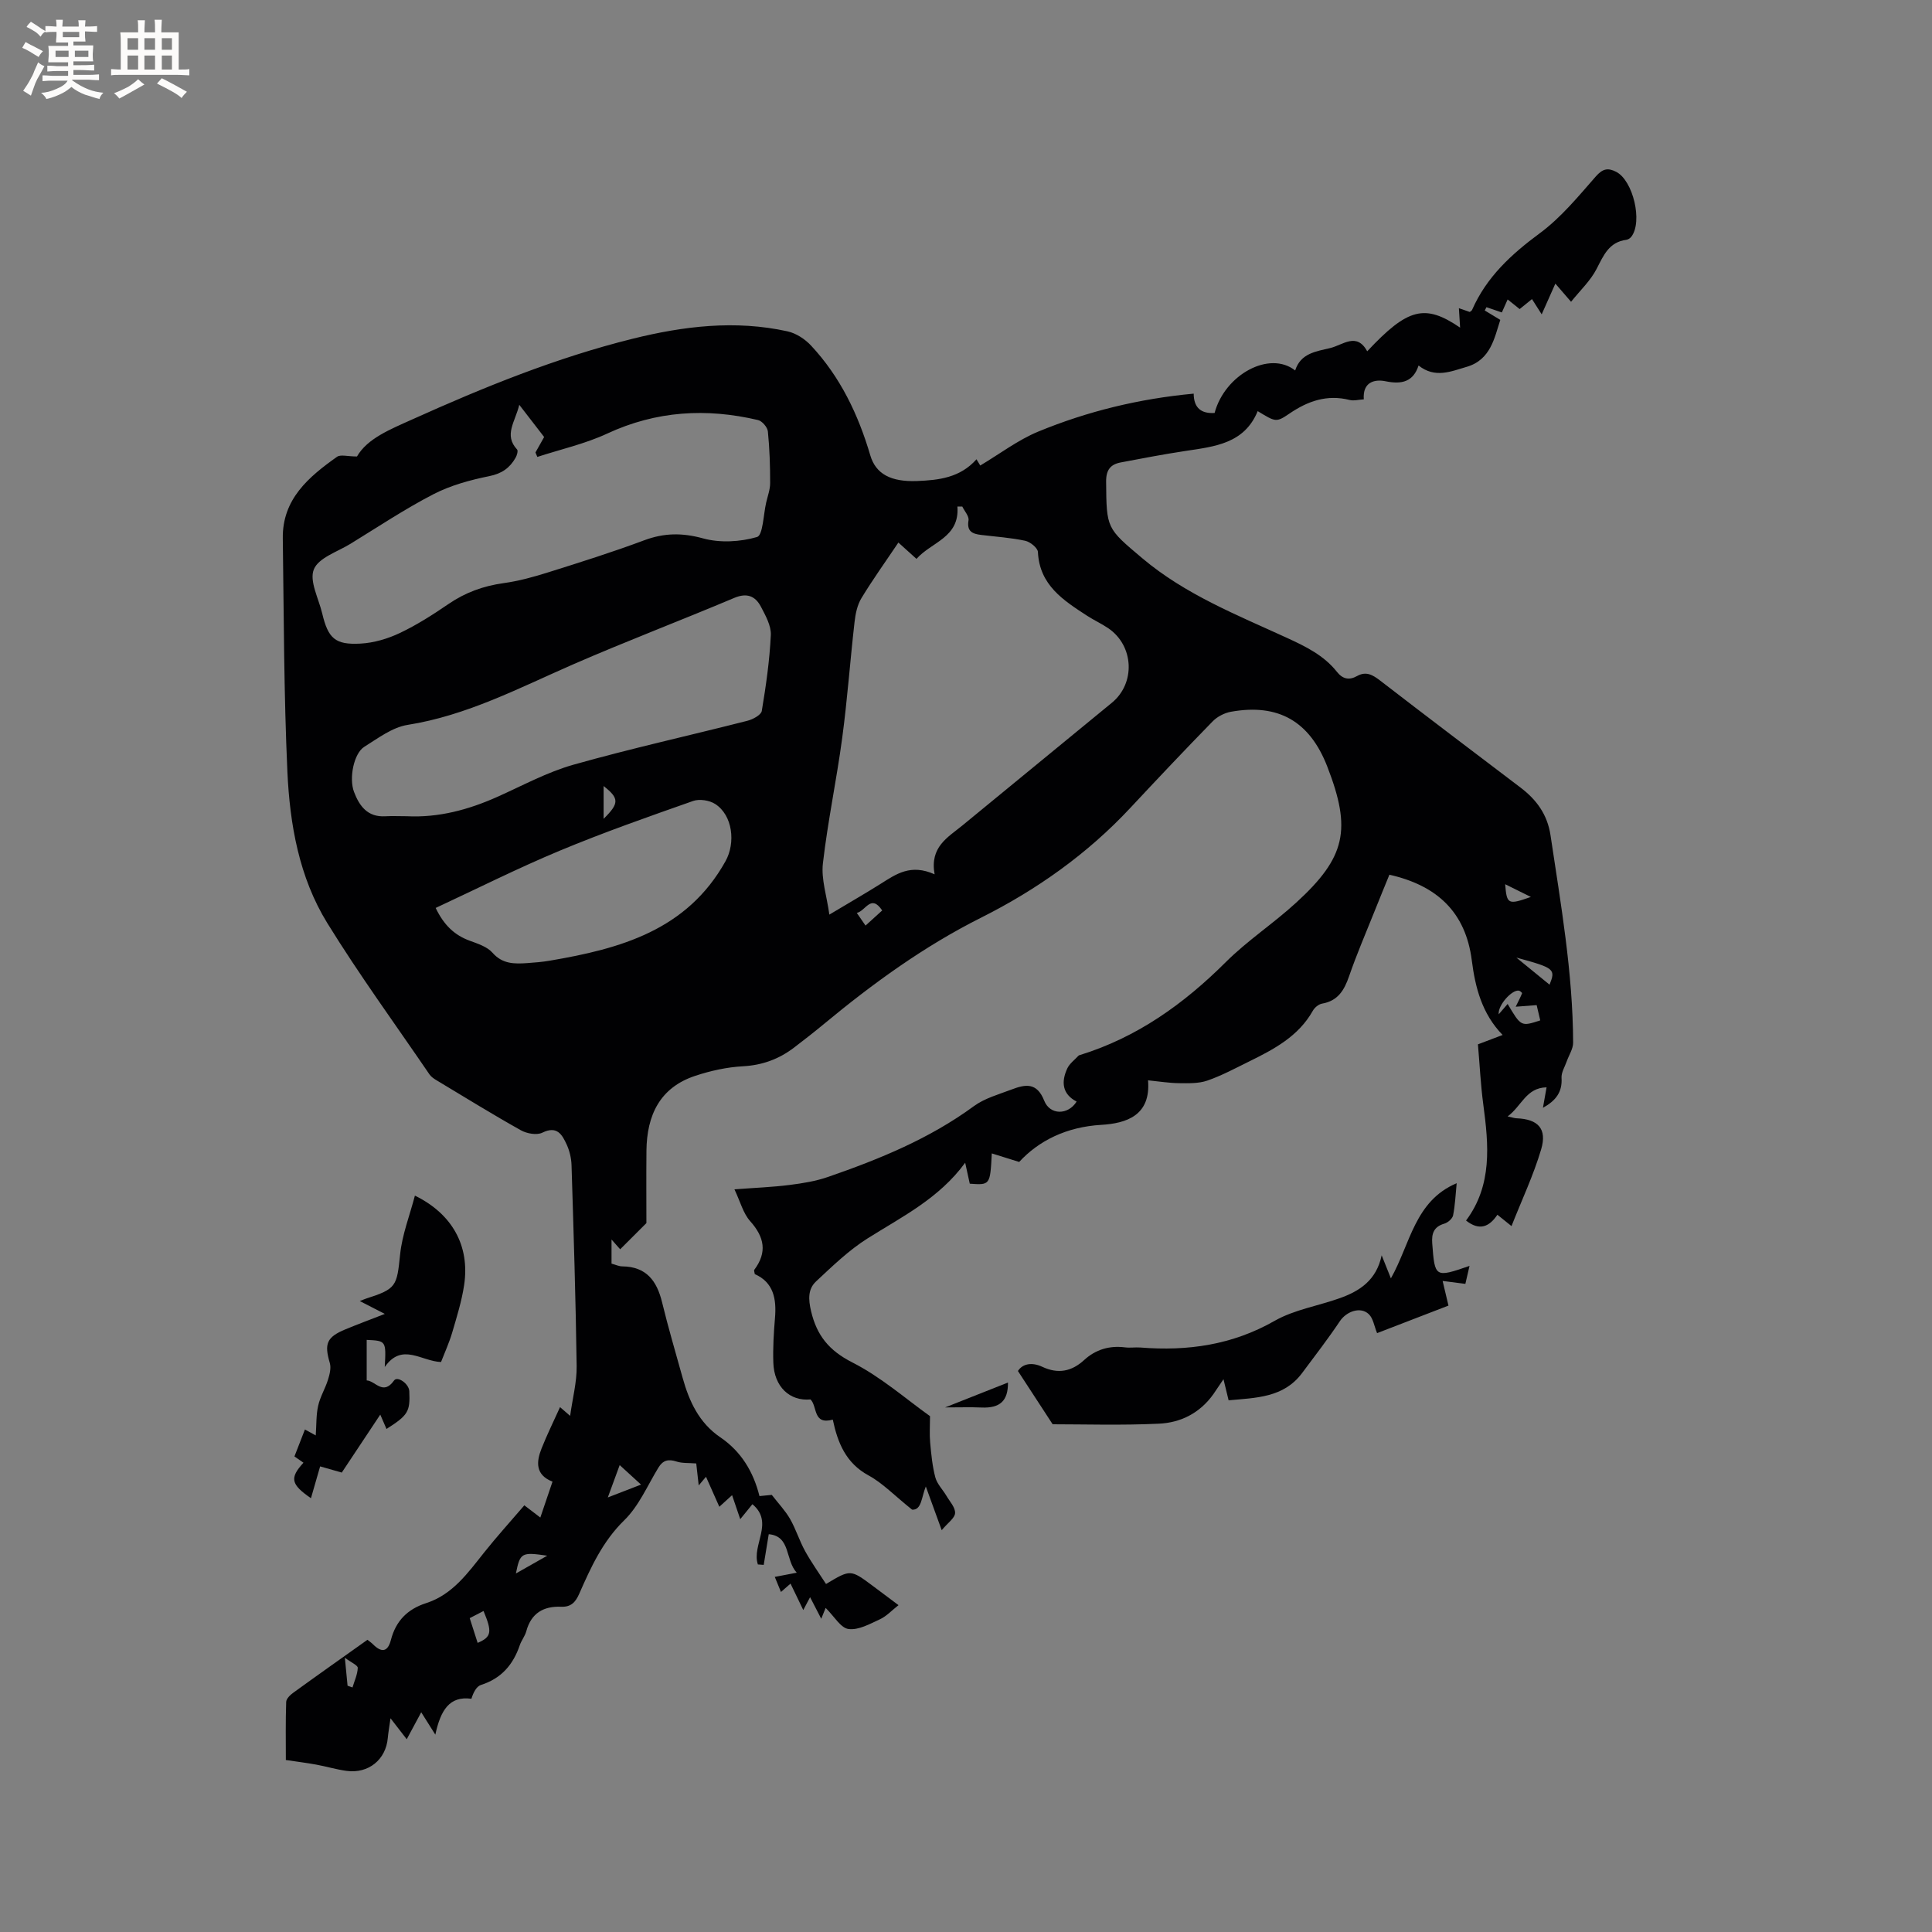 <svg enable-background="new 0 0 400 400" viewBox="0 0 400 400" xmlns="http://www.w3.org/2000/svg"><rect x="0" y="0" width="400" height="400" fill="#808080" stroke="none"/><g fill="#010103"><path d="m188.84 312.56c-3.73-2.99-6.12-5.52-9.02-7.09-4.71-2.56-6.39-6.78-7.4-11.55-4.16 1.14-3.14-2.72-4.61-4.18-4.31.4-7.54-2.63-7.7-7.62-.1-3.06.08-6.15.34-9.21.34-3.97-.28-7.4-4.18-9.12-.07-.48-.2-.76-.11-.88 2.72-3.63 2.11-6.78-.85-10.09-1.45-1.62-2.03-4.01-3.25-6.58 4.34-.33 7.9-.46 11.43-.91 2.69-.34 5.43-.78 7.98-1.67 10.63-3.68 20.98-7.91 30.17-14.65 2.24-1.64 5.14-2.43 7.8-3.44 2.79-1.06 5.22-1.57 6.75 2.31 1.2 3.03 4.95 3.02 6.71.19-3.01-1.56-3.21-4.11-1.93-6.86.48-1.03 1.54-1.79 2.34-2.66.06-.07.19-.09.29-.12 11.81-3.65 21.48-10.56 30.17-19.22 4.48-4.47 9.88-8.01 14.56-12.3 10.32-9.43 11.53-15.17 6.47-28.2-3.63-9.36-10.11-13.11-19.94-11.35-1.34.24-2.82 1-3.77 1.97-5.78 5.91-11.45 11.92-17.09 17.96-8.87 9.5-19.35 16.92-30.85 22.69-11.86 5.95-22.4 13.61-32.53 22-2.04 1.69-4.13 3.32-6.24 4.93-3.11 2.36-6.54 3.63-10.55 3.85-3.32.18-6.69.92-9.86 1.97-7.39 2.43-10.05 8.21-10.13 15.51-.05 5.4-.01 10.8-.01 14.99-2.25 2.24-3.75 3.74-5.43 5.42-.47-.53-.95-1.07-1.79-2.02v4.99c.83.22 1.53.57 2.23.57 4.98.05 7.16 3 8.24 7.45 1.27 5.24 2.81 10.42 4.25 15.62 1.36 4.88 3.39 9.31 7.79 12.31 4.29 2.91 6.85 7.09 8.12 12.18 1.14-.11 2.04-.2 2.55-.25 1.4 1.81 2.81 3.28 3.79 4.99 1.21 2.12 1.93 4.52 3.12 6.67 1.3 2.35 2.88 4.55 4.32 6.79 5.07-3.04 5.07-3.04 9.65.37 1.7 1.26 3.39 2.53 5.36 4.01-1.39 1.08-2.49 2.3-3.86 2.93-2.08.96-4.45 2.29-6.5 2.01-1.62-.22-2.95-2.62-4.73-4.37-.11.27-.43 1.07-.91 2.25-.93-1.81-1.45-2.81-2.31-4.47-.47.89-.8 1.51-1.41 2.66-1.01-2.09-1.76-3.65-2.64-5.47-.7.61-1.24 1.09-1.98 1.73-.47-1.14-.85-2.08-1.28-3.12 1.54-.29 2.86-.55 4.55-.87-2.44-2.64-1.2-7.56-5.8-7.97-.35 2.12-.69 4.24-1.04 6.35-.4-.03-.81-.06-1.21-.09-1.34-4.03 3.44-8.66-1.13-12.47-.7.86-1.49 1.83-2.52 3.1-.62-1.81-1.1-3.25-1.69-4.97-.89.81-1.55 1.41-2.64 2.4-1-2.25-1.87-4.21-2.76-6.21-.42.5-.85 1.01-1.51 1.79-.22-1.94-.39-3.48-.51-4.55-1.57-.13-2.92-.01-4.1-.4-1.68-.54-2.79-.28-3.73 1.26-2.26 3.7-4.04 7.94-7.06 10.89-4.51 4.4-6.93 9.77-9.35 15.26-.78 1.77-1.73 2.74-3.73 2.66-3.66-.15-6.21 1.33-7.22 5.08-.27 1-1 1.88-1.34 2.87-1.37 4.04-3.82 6.9-8.04 8.24-.94.3-1.58 1.57-1.98 2.86-4.55-.62-6.37 2.36-7.47 7.43-1.24-1.97-1.98-3.14-2.92-4.63-1.16 2.16-1.95 3.63-3 5.58-1.03-1.33-1.95-2.53-3.36-4.34-.28 2.01-.47 3.03-.56 4.06-.38 4.5-4 7.46-8.57 6.83-2.09-.29-4.14-.91-6.22-1.29-1.97-.36-3.97-.61-6.32-.96 0-4.05-.07-8.04.07-12.02.02-.65.8-1.43 1.43-1.88 5.06-3.67 10.17-7.27 15.4-10.99.4.33.82.6 1.16.95 1.78 1.78 3.05 1.56 3.69-.91 1.03-3.96 3.44-6.39 7.3-7.63 5.48-1.77 8.63-6.25 12.01-10.49 2.62-3.29 5.45-6.41 8.32-9.76 1.34 1.02 2.23 1.7 3.31 2.53.86-2.53 1.67-4.91 2.52-7.43-3.56-1.4-3.38-4.07-2.27-6.86 1.13-2.85 2.49-5.6 3.83-8.57.62.54 1.13.98 2.09 1.81.51-3.69 1.4-7.01 1.35-10.31-.19-13.86-.63-27.72-1.06-41.58-.04-1.45-.41-2.99-1.01-4.3-.94-2.04-1.99-3.94-5.04-2.44-1.15.56-3.21.19-4.44-.5-5.91-3.31-11.68-6.88-17.49-10.37-.53-.32-1.1-.71-1.44-1.21-7.1-10.41-14.54-20.61-21.15-31.32-5.84-9.48-7.76-20.43-8.26-31.37-.73-16.08-.73-32.19-.95-48.29-.11-8.11 5.35-12.71 11.22-16.87.75-.53 2.2-.07 4.14-.07 2.13-3.71 6.81-5.59 11.48-7.69 14.79-6.66 29.78-12.76 45.56-16.68 10.59-2.63 21.28-3.92 32.09-1.54 1.78.39 3.63 1.6 4.89 2.96 6.04 6.47 9.76 14.25 12.25 22.7 1.14 3.89 4.29 5.54 9.69 5.33 4.49-.18 8.9-.67 12.3-4.5.54.89.88 1.45.78 1.29 4.06-2.42 7.8-5.28 12-7.02 10.21-4.21 20.9-6.81 32.19-7.86.02 3.02 1.62 4.17 4.33 4 2.12-7.95 11.37-12.99 16.68-8.8 1.13-3.55 4.28-3.93 7.22-4.63 2.69-.64 5.49-3.36 7.7.66 8.39-8.96 11.93-9.87 19.23-4.9-.09-1.41-.16-2.6-.25-4.02.81.28 1.54.53 2.25.78.19-.16.41-.26.48-.43 2.98-6.8 8.12-11.52 14.04-15.89 4.36-3.22 7.93-7.58 11.55-11.71 1.43-1.63 2.51-1.88 4.25-.98 3.5 1.8 5.52 10.33 3.13 13.43-.23.3-.66.59-1.03.64-3.6.47-4.71 3.21-6.16 6.02-1.26 2.45-3.4 4.45-5.29 6.81-1.36-1.57-2.3-2.66-3.25-3.76-.86 1.94-1.68 3.78-2.83 6.36-1.05-1.65-1.48-2.33-2.01-3.16-.79.64-1.57 1.28-2.55 2.07-.74-.59-1.52-1.21-2.49-1.99-.42.95-.79 1.76-1.2 2.69-1.07-.37-2.12-.73-3.18-1.09-.12.23-.24.45-.36.68.94.57 1.89 1.14 3.22 1.95-1.19 3.6-1.94 8.28-6.99 9.73-3.12.9-6.52 2.45-9.93-.29-1.08 3.32-3.4 3.97-6.81 3.27-2.3-.48-4.8.15-4.53 3.74-1.06.06-2.06.35-2.93.13-4.68-1.18-8.65.21-12.5 2.84-2.74 1.87-2.87 1.69-6.54-.53-2.75 6.72-8.89 7.33-14.92 8.24-4.49.68-8.96 1.53-13.42 2.38-2.13.4-3.06 1.54-3.04 3.98.08 9.73.08 9.61 7.48 15.85 8.9 7.51 19.58 11.73 29.95 16.49 3.9 1.79 7.65 3.62 10.36 7.04 1.18 1.49 2.52 1.79 4.16.87 1.87-1.05 3.23-.26 4.79.94 9.64 7.44 19.35 14.78 29.05 22.14 3.32 2.52 5.57 5.57 6.22 9.9 2.13 14.25 4.63 28.46 4.68 42.93 0 1.28-.87 2.57-1.32 3.85-.4 1.14-1.15 2.32-1.08 3.43.19 2.96-1.2 4.73-3.85 6.2.26-1.48.47-2.68.75-4.24-4.26.09-5.15 3.89-8.06 6.02.97.21 1.41.38 1.85.39 4.43.17 6.36 2.14 5.09 6.43-1.57 5.32-3.97 10.39-6.14 15.89-1.37-1.1-2.04-1.64-2.92-2.35-1.69 2.52-3.72 3.39-6.49 1.2 5.47-7.33 4.69-15.63 3.57-24.03-.55-4.08-.74-8.22-1.11-12.45 1.7-.65 3.25-1.24 5.11-1.94-4.31-4.44-5.67-9.88-6.38-15.44-1.28-10.04-7.24-15.52-17.06-17.74-.95 2.33-2.06 5.02-3.14 7.73-1.77 4.42-3.66 8.81-5.21 13.3-1 2.89-2.31 5.09-5.59 5.66-.71.12-1.54.81-1.91 1.47-2.98 5.31-8.04 7.97-13.2 10.51-2.85 1.4-5.67 2.93-8.66 3.96-1.81.62-3.9.55-5.86.53-1.99-.02-3.98-.35-6.4-.59.61 7.28-4.47 8.91-9.69 9.22-7.22.42-12.96 3.3-16.99 7.68-2.31-.72-3.9-1.22-5.67-1.77-.34 6.57-.34 6.57-4.56 6.27-.27-1.25-.56-2.55-.95-4.34-5.43 7.42-13.07 11.17-20.21 15.67-3.88 2.44-7.27 5.74-10.65 8.89-1.72 1.6-1.62 3.73-1.05 6.16 1.19 5.05 3.71 8.17 8.55 10.63 5.97 3.03 11.15 7.61 16.08 11.12 0 2.01-.13 3.75.03 5.46.22 2.42.45 4.88 1.07 7.22.37 1.37 1.53 2.52 2.29 3.8.69 1.18 1.86 2.42 1.8 3.59-.05 1.04-1.5 2-2.77 3.54-1.32-3.63-2.3-6.34-3.29-9.05-.92 2.25-.86 4.92-2.84 4.8zm4.66-131.54c-1.03-5.68 2.72-7.63 5.72-10.09 10.32-8.48 20.65-16.96 30.98-25.43 4.93-4.05 4.58-11.8-.74-15.43-1.4-.95-2.96-1.66-4.38-2.58-4.92-3.2-9.86-6.34-10.19-13.2-.04-.85-1.6-2.11-2.64-2.33-2.99-.64-6.08-.84-9.13-1.21-1.78-.22-2.99-.71-2.6-3.02.14-.86-.83-1.9-1.29-2.86-.34 0-.68.01-1.01.01.49 6.44-5.38 7.32-8.47 10.83-1.32-1.19-2.46-2.22-3.75-3.38-2.63 3.92-5.29 7.62-7.65 11.51-.87 1.43-1.24 3.28-1.43 4.98-.91 7.98-1.48 16-2.55 23.96-1.16 8.69-3 17.29-4 26-.37 3.25.8 6.68 1.34 10.58 4.12-2.47 7.42-4.36 10.63-6.38 3.16-1.99 6.2-4.2 11.16-1.96zm-85.99-97.21c-.85 3.57-3.25 6.24-.45 9.26.24.26-.03 1.22-.32 1.71-1.2 2.11-2.85 3.28-5.44 3.8-3.96.8-8.02 1.91-11.58 3.75-5.91 3.06-11.48 6.77-17.16 10.26-2.69 1.65-6.61 2.89-7.58 5.29-.98 2.4.99 6.02 1.72 9.09 1.24 5.21 2.67 6.57 7.95 6.28 2.75-.15 5.62-1 8.13-2.19 3.52-1.67 6.85-3.8 10.08-6.01 3.49-2.39 7.23-3.74 11.41-4.32 3.12-.43 6.21-1.28 9.22-2.23 6.66-2.09 13.33-4.19 19.86-6.63 4.14-1.55 7.89-1.59 12.22-.4 3.5.96 7.68.73 11.17-.29 1.22-.36 1.31-4.64 1.89-7.14.31-1.34.82-2.69.82-4.03 0-3.57-.11-7.14-.47-10.69-.09-.87-1.19-2.15-2.03-2.35-10.7-2.52-21.08-1.92-31.24 2.8-4.58 2.13-9.62 3.25-14.46 4.83-.13-.31-.26-.61-.39-.92.6-1.06 1.19-2.12 1.8-3.2-1.64-2.1-3.18-4.1-5.15-6.67zm-23.3 85.18c6.6.33 12.78-1.34 18.76-4.01 5.21-2.33 10.32-5.12 15.77-6.66 11.9-3.36 24-6.03 36-9.09 1.13-.29 2.84-1.2 2.98-2.04.87-5.2 1.62-10.45 1.87-15.71.09-1.93-1.09-4.03-2.05-5.87-1.16-2.2-2.88-2.93-5.52-1.82-11.11 4.69-22.4 8.98-33.45 13.8-11.15 4.87-21.92 10.55-34.18 12.49-3.16.5-6.12 2.76-8.97 4.54-2.16 1.35-3.21 6.49-2.12 9.35 1.11 2.92 2.81 5.24 6.46 5.03 1.48-.08 2.97-.01 4.45-.01zm5.99 18.99c1.7 3.54 3.88 5.63 7.06 6.79 1.66.61 3.6 1.23 4.7 2.48 2.07 2.36 4.54 2.33 7.18 2.15 1.58-.11 3.17-.24 4.73-.51 14.59-2.48 28.38-6.29 36.34-20.59 2.12-3.8 1.5-9.51-2.15-11.85-1.19-.76-3.24-1.08-4.55-.62-9.27 3.26-18.56 6.52-27.63 10.3-8.66 3.61-17.06 7.84-25.68 11.85zm223.61 20.45c.63-1.29 1.02-2.03 1.32-2.79.03-.09-.41-.49-.66-.54-1.43-.24-4.38 3.02-4.18 4.9.69-.8 1.25-1.44 1.85-2.14 2.78 4.69 2.78 4.69 6.75 3.4-.25-1.05-.5-2.13-.74-3.16-1.5.12-2.79.21-4.34.33zm-185.51 94.9c-.83 2.26-1.53 4.18-2.46 6.7 2.64-1.02 4.53-1.75 6.88-2.66-1.56-1.42-2.77-2.54-4.42-4.04zm-29.41 36.81c2.89-1.23 3.04-2.25 1.22-6.6-.91.47-1.82.94-2.86 1.48.56 1.75 1.06 3.33 1.64 5.12zm221.93-136.27c1.28-3.22 1.07-3.45-6.87-5.61 2.83 2.31 4.97 4.06 6.87 5.61zm-138.17-15.37c-2.35-3.49-3.4.1-5.26.51.67.97 1.18 1.7 1.81 2.62 1.18-1.08 2.18-1.98 3.45-3.13zm-69.35 133.59c-5.36-.78-5.61-.62-6.49 3.68 2-1.13 3.87-2.19 6.49-3.68zm11.67-159.35v6.79c3.26-3.22 3.26-4.23 0-6.79zm-53.01 186.27 1.02.36c.4-1.35 1.04-2.69 1.09-4.06.02-.52-1.33-1.09-2.67-2.09.24 2.51.4 4.15.56 5.79zm244.99-163.31c-1.99-.99-3.49-1.73-5.32-2.63.33 4.18.6 4.3 5.32 2.63z"/><path d="m217.94 294.88c-2.86-4.39-4.94-7.58-7.19-11.03.95-1.49 2.86-1.89 5.04-.87 3.24 1.52 6.06 1 8.67-1.4 2.39-2.19 5.24-3.03 8.48-2.62 1.04.13 2.12-.05 3.18.03 9.79.78 19.03-.53 27.79-5.53 4.06-2.31 8.98-3.08 13.46-4.68 4.13-1.47 7.61-3.72 8.69-8.88.69 1.73 1.22 3.05 1.91 4.77 4.03-7.12 4.9-16.02 13.62-19.7-.23 2.32-.32 4.52-.74 6.65-.14.69-1.08 1.51-1.81 1.72-2.19.64-2.67 2.04-2.51 4.11.53 7.06.57 7.11 7.72 4.64-.29 1.25-.54 2.35-.86 3.72-1.52-.19-2.94-.38-4.71-.6.4 1.67.77 3.22 1.21 5.1-4.98 1.92-9.86 3.81-14.78 5.7-.6-1.45-.8-3.06-1.72-3.93-1.71-1.63-4.62-.57-5.97 1.44-2.47 3.68-5.18 7.2-7.83 10.75-3.83 5.13-9.53 5.12-15.22 5.65-.34-1.41-.63-2.61-1.06-4.37-.87 1.28-1.46 2.18-2.07 3.06-2.77 3.92-6.78 5.96-11.35 6.15-7.7.36-15.43.12-21.95.12z"/><path d="m80.02 295.85c-.51-1.16-.92-2.1-1.29-2.97-2.7 4.06-5.38 8.1-7.97 12-1.46-.42-2.83-.81-4.48-1.28-.69 2.4-1.29 4.47-1.9 6.59-4.13-2.85-4.48-4.16-1.55-7.35-.82-.57-1.66-1.16-1.87-1.3.76-1.96 1.42-3.65 2.17-5.58.54.3 1.28.7 2.24 1.23.16-2.21.07-4.23.5-6.14.41-1.85 1.46-3.55 2.03-5.37.35-1.11.69-2.45.38-3.5-1.17-3.98-.66-5.34 3.25-6.96 2.52-1.04 5.08-2 8.14-3.19-1.87-.96-3.29-1.68-5.18-2.66.71-.28 1-.41 1.3-.51 6.31-2.02 6.37-2.56 7.05-9.14.42-4.11 2-8.1 3.06-12.18 7.71 3.77 11.42 10.38 10.19 18.54-.5 3.32-1.52 6.58-2.47 9.82-.62 2.1-1.54 4.11-2.31 6.09-4.08-.14-8.07-4.1-11.65 1.03.29-5.42.29-5.42-3.74-5.61v8.39c1.77.07 3.39 3.22 5.66.02.71-1 3.09.67 3.16 2.21.19 4.23-.23 4.96-4.72 7.82z"/><path d="m195.68 291.39c4.79-1.9 8.96-3.55 13.01-5.15.03 3.75-1.59 5.35-5.52 5.17-2.19-.1-4.37-.02-7.49-.02z"/></g><path d="m6.8 9.5c.6.3 1.3.7 2.1 1.1-.4.4-.7.8-.9 1.2-.7-.4-1.3-.8-1.8-1.1s-1.1-.6-1.6-.8c.2-.4.5-.8.7-1.2.4.2.8.5 1.5.8zm.9 6.9c-.3.6-.5 1.1-.7 1.7s-.4 1.1-.6 1.7c-.6-.4-1.1-.7-1.6-1 .7-1 1.2-1.8 1.5-2.4.3-.5.6-1.1.8-1.7.3-.6.5-1.2.8-1.8.3.3.8.6 1.3.8-.7 1.3-1.2 2.2-1.5 2.7zm.1-11c.4.3 1 .7 1.7 1.1-.5.2-.8.6-1.1 1.1-.5-.6-1-1-1.4-1.2s-.9-.6-1.5-.8c.2-.4.5-.7.9-1.1.5.3.9.6 1.4.9zm10.5 13.1c1 .4 2 .6 3.1.7-.4.4-.7.8-.8 1.3-.9-.2-1.9-.6-3-.9-1-.4-2-.9-2.8-1.6-.5.4-1.1.9-1.9 1.3s-1.9.9-3.3 1.2c-.1-.3-.5-.8-1.1-1.3 1 0 2.1-.3 3.2-.8 1.2-.5 1.9-1 2.3-1.7h-3.2c-.4 0-1 0-2 .1v-1.2c1 0 1.7.1 2 .1h3.3v-1h-2.3c-.2 0-.9 0-2 .1v-1.2c1.2 0 1.9.1 2 .1h2.3v-.8h-4.1c0-.7.1-1.2.1-1.6 0-.5 0-1.1-.1-1.8h4.1v-.7h-2.5c0-.6.1-1.1.1-1.6v-.6h-.5c-.4 0-1 0-1.8.1v-1.3c1.2 0 1.9.1 2.1.1h.2c0-.3 0-.8-.1-1.4h1.4c0 .6-.1 1-.1 1.4h3.4c0-.4 0-.8-.1-1.3h1.5c0 .4-.1.9-.1 1.3.7 0 1.5 0 2.5-.1v1.2c-1 0-1.8-.1-2.5-.1v.6c0 .3 0 .8.1 1.5h-2.5v.8h4.1c0 .7-.1 1.3-.1 1.8s0 1 .1 1.5h-4.1v.8h1.4c.8 0 1.8 0 2.9-.1v1.2c-1 0-1.9-.1-2.8-.1h-1.5v1h3.2c.3 0 1 0 2.1-.1v1.2c-1.1 0-1.8-.1-2.1-.1h-3.4l-.1.1c1.4 1 2.4 1.5 3.4 1.9zm-4.1-6.7v-1.3h-2.7v1.3zm2.2-4.1v-1.1h-3.4v1.1zm1.9 4.1v-1.3h-2.8v1.3z" fill="#fcfbfa"/><path d="m37 6.7v2.3 5.4c1 0 1.8 0 2.2-.1v1.3c-.6 0-1.5-.1-2.5-.1h-11.9c-.7 0-1.3 0-1.8.1v-1.3c.5 0 1.1.1 2 .1v-5.2c0-1 0-1.8-.1-2.5h3.7c0-1.3 0-2.1-.1-2.5h1.5c0 .4-.1 1.3-.1 2.5h2.2c0-1.2 0-2.1-.1-2.6h1.5c0 .4-.1 1.3-.1 2.6zm-12.3 13.7c-.3-.4-.7-.8-1.1-1.1 1.1-.4 2.1-.9 2.9-1.3.8-.5 1.5-1 2.1-1.6.4.4.9.8 1.3 1.1-2.5 1.4-4.2 2.4-5.2 2.9zm3.9-10.1v-2.4h-2.2v2.4zm0 4.1v-2.9h-2.2v2.9zm3.5-4.1v-2.4h-2.2v2.4zm0 4.1v-2.9h-2.2v2.9zm.4 2.9 1-1.1c.6.3 1.4.7 2.5 1.3s2 1.1 2.7 1.5c-.4.4-.8.8-1.1 1.3-.8-.8-2.5-1.7-5.1-3zm3.1-7v-2.4h-2.1v2.4zm0 4.1v-2.9h-2.1v2.9z" fill="#fcfbfa"/></svg>